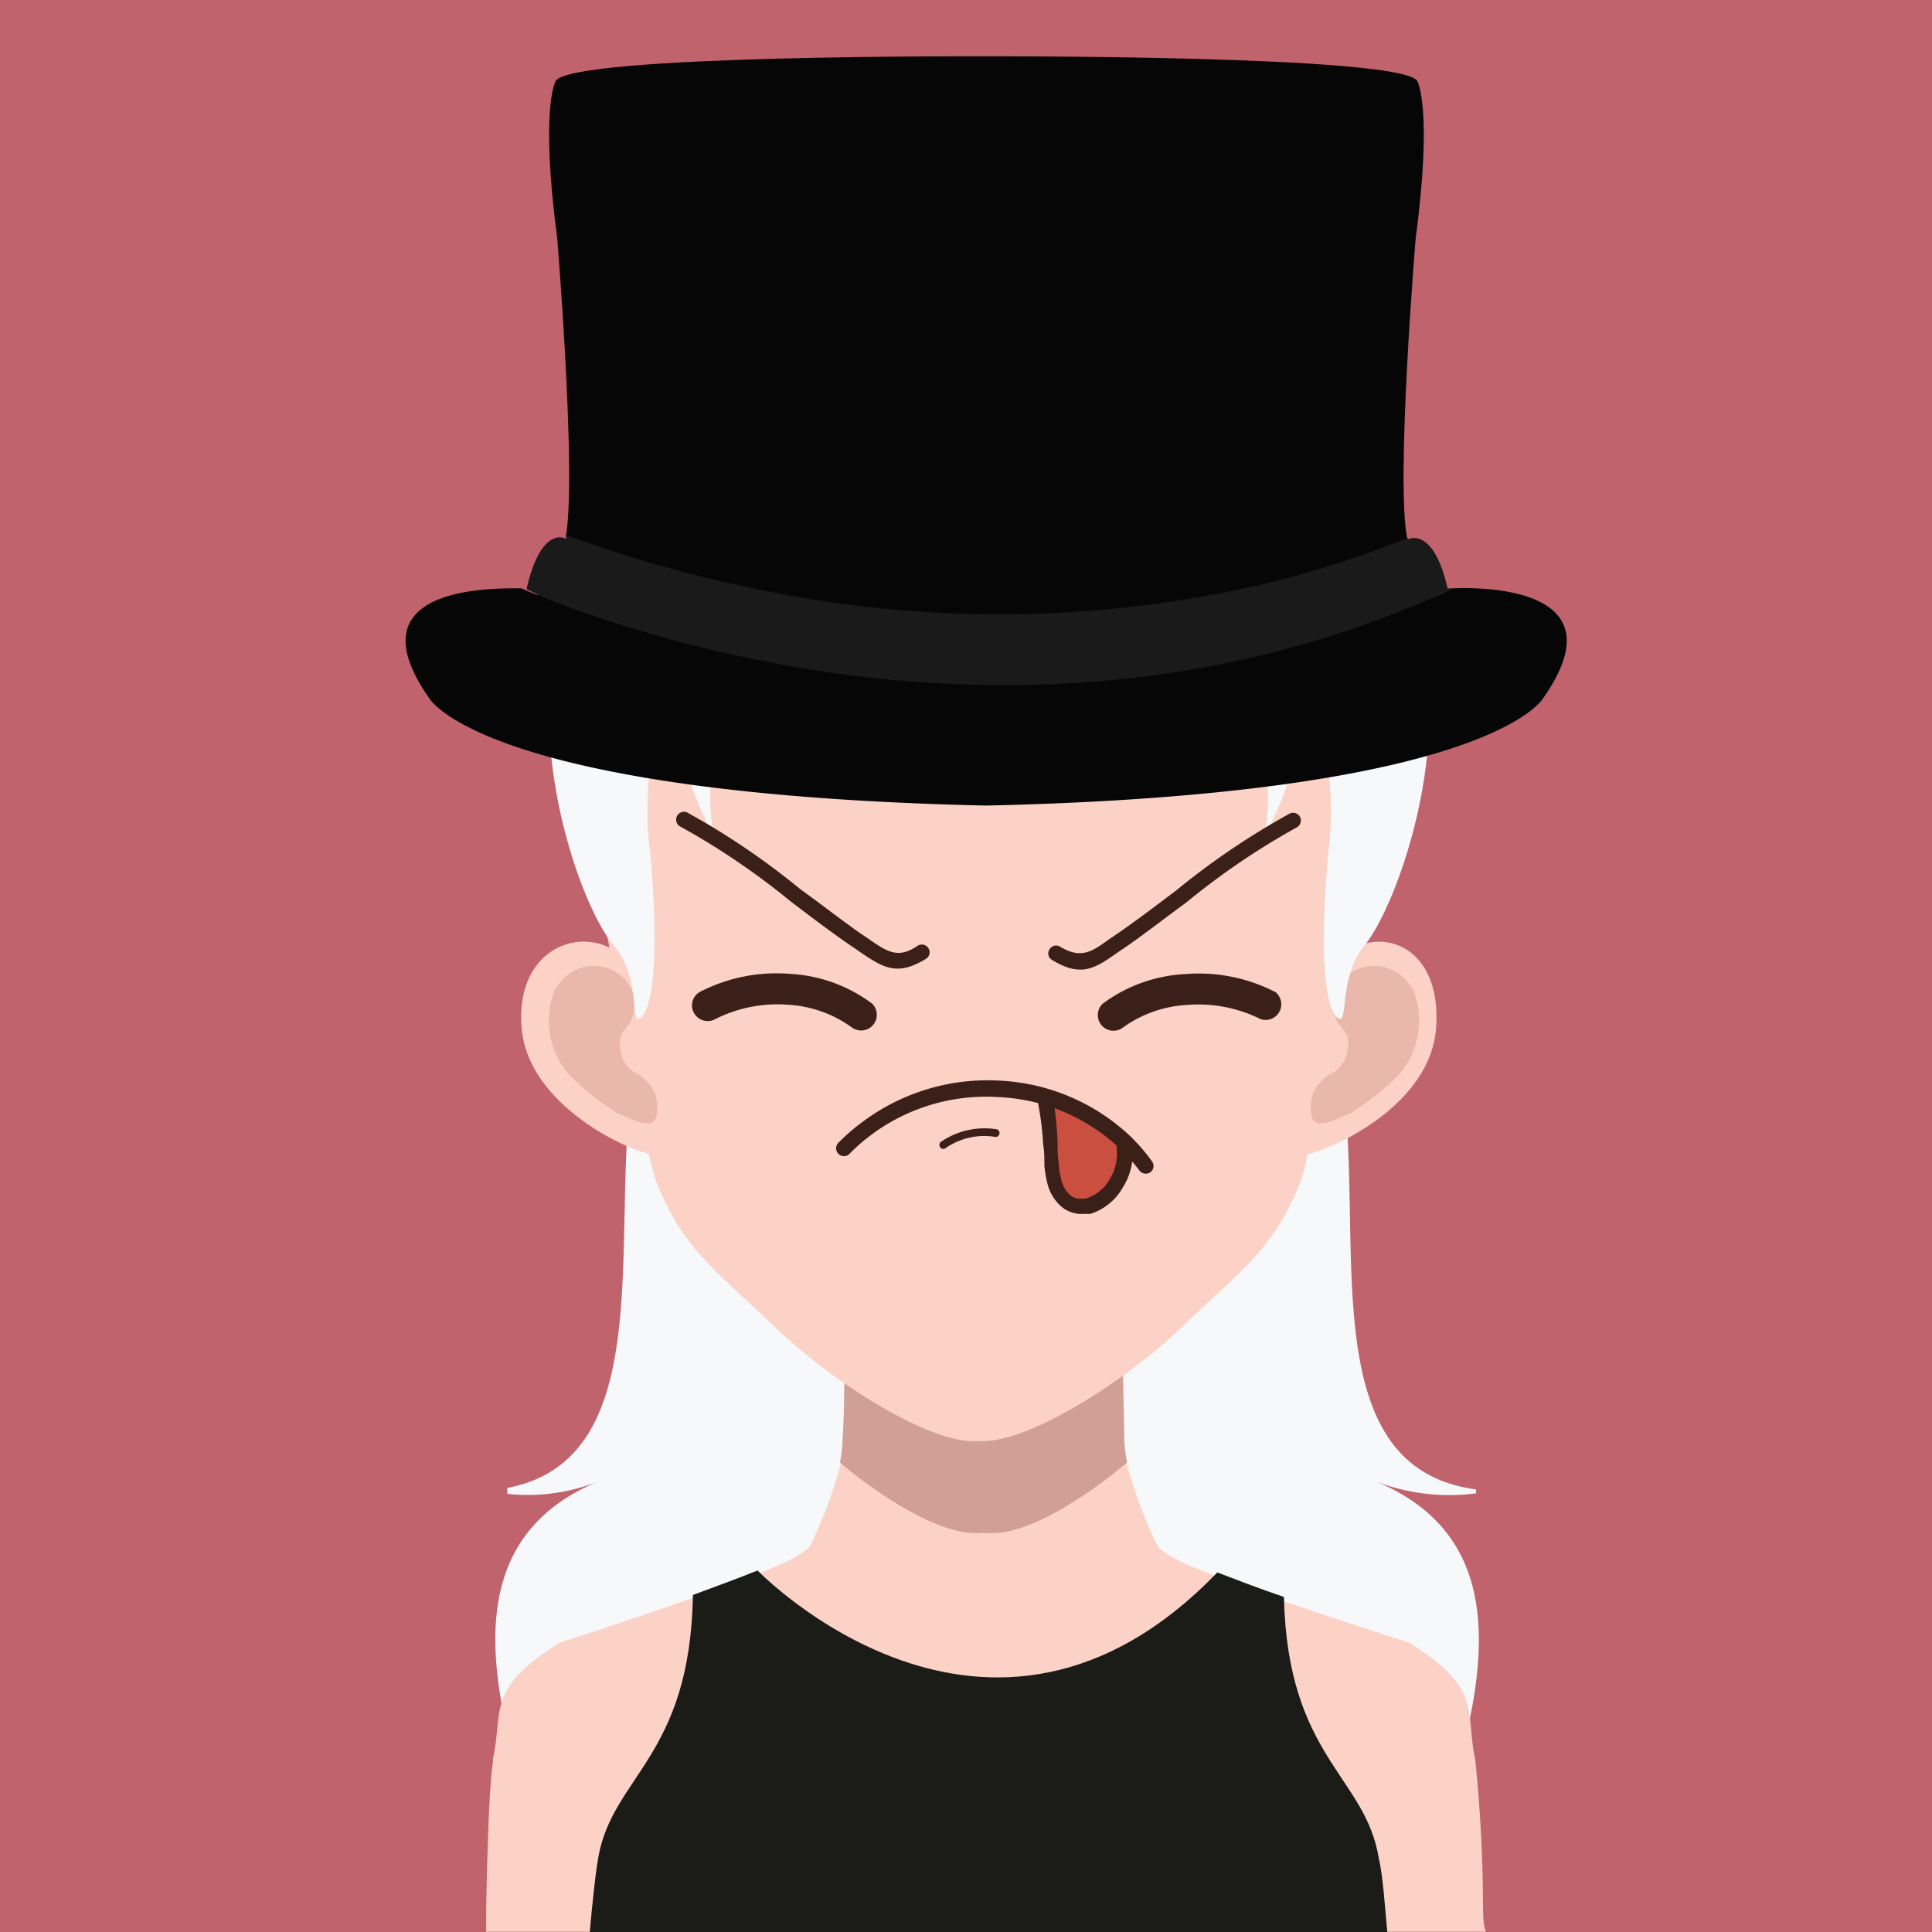 <svg id="Layer_1" data-name="Layer 1" xmlns="http://www.w3.org/2000/svg" viewBox="0 0 78.88 78.88"><title>officeAndAdmin4SophiaSuzukiSVG</title><rect width="78.88" height="78.88" style="fill:#c1636d"/><path d="M336.74,261.89a8.39,8.39,0,0,0,4.06.47.88.88,0,0,1,0-.16c-9-1.19-2-17.48-8-21.88l-5.93,10.84c.3,2.81-1.42,3.6-1.5,6.29l-2.6-.17-4.63.17c.22-3.16-3.68-2.88-3.33-6.29l-5.93-10.84c-5.88,4.34.75,20.23-7.64,21.82a1.93,1.93,0,0,1,0,.24,7.79,7.79,0,0,0,3.68-.49c-6.15,2.58-4.12,9.17-2.5,14.32-.57-3.94,1.55-5.71,4-7.4l14.26,8.65,13.67-9.29c2.81,1.91,5.58,3.61,4.94,8C340.85,271.06,342.89,264.47,336.74,261.89Z" transform="translate(-280.53 -201.39)" style="fill:#f7f8f9"/><path d="M341.08,279.34a61.14,61.14,0,0,0-.32-6.12c-.43-2,.34-2.87-2.7-4.76,0,0-.69-.23-1.68-.55,0,0,0,0,0,0-.65-.21-1.43-.46-2.25-.74-.32-.11-.63-.23-1-.33-1.37-.48-2.75-1-3.76-1.42a5.8,5.8,0,0,1-1.47-.78.38.38,0,0,0-.07-.08.61.61,0,0,0-.07-.1,20.35,20.35,0,0,1-1.24-3.33h0a5,5,0,0,1-.11-.94c0-.45,0-.91,0-1.32s0-.8,0-1.12v-.27c0-.22,0-.41,0-.55s0-.22,0-.22l.81-.7c.6-.54,1.45-1.31,2.19-2a8.59,8.59,0,0,0,1.63-2,.5.5,0,0,0,0-.14h-.06c-.37.06-2.39.41-4.55.75-1.29.2-2.63.4-3.73.54l-1.17.12h0a6.38,6.38,0,0,1-.79.05c-.22,0-.52,0-.88-.05h0l-1.23-.15c-1-.13-2.21-.3-3.37-.48l-3-.48-.54-.09-1.3-.22a1.54,1.54,0,0,0,.37.69h0c.17.23.41.5.69.81l.86.86c.93.9,1.93,1.79,2.42,2.21l.29.26s0,.08,0,.22,0,.33,0,.55v.27a2.62,2.62,0,0,1,0,.28c0,.61,0,1.37-.06,2.16a5,5,0,0,1-.12.94,18.78,18.78,0,0,1-1.24,3.34.61.61,0,0,1-.07.1s-.05.07-.07.08a5.12,5.12,0,0,1-1.15.66c-1.16.51-3,1.16-4.66,1.74l-.24.08-2.4.81h0c-1,.32-1.65.53-1.68.55-3,1.88-2.28,2.78-2.7,4.72h0v0a.61.61,0,0,0,0,.14h0c-.2,1-.28,6-.28,6,0,.3,0,.61,0,.93h40.82C341.09,280,341.09,279.64,341.08,279.34Z" transform="translate(-280.53 -201.39)" style="fill:#fbd2c5"/><path d="M326.55,261.1a5.92,5.92,0,0,1-.12-.93c0-1.06-.05-2.06-.07-2.72a13,13,0,0,1-5.32,1.24,2.06,2.06,0,0,1-.36,0,1.94,1.94,0,0,1-.35,0,13.07,13.07,0,0,1-5.33-1.24c0,.66,0,1.66-.07,2.72a4.92,4.92,0,0,1-.11.93c1.69,1.42,4,2.88,5.51,2.88a1.62,1.62,0,0,0,.32,0h.07a1.62,1.62,0,0,0,.32,0C322.56,264,324.86,262.52,326.55,261.1Z" transform="translate(-280.53 -201.39)" style="fill:#d29f97"/><path d="M335.74,240.11c.29-1.62.52-2.86.59-3.1s.06-.24.09-.35.06-.27.09-.4.09-.4.14-.6,0-.19,0-.28.09-.44.12-.67,0-.19,0-.29,0-.4.07-.59,0-.31,0-.45,0-.26,0-.38a14,14,0,0,0-2.51-9c-2.42-3.39-5.2-7-11.25-7.48h-5.1c-6,.5-8.82,4.09-11.25,7.48a14,14,0,0,0-2.5,9c0,.12,0,.25,0,.38a3.1,3.1,0,0,1,.05.45c0,.19,0,.39.07.59s0,.2,0,.29.08.45.11.67a2.74,2.74,0,0,1,.05.28c0,.2.08.4.14.6s.06.25.08.4.06.23.1.35.29,1.47.58,3.07c-1.61-.79-3.85.34-3.58,3.31s3.94,4.81,5.19,5.11a10.51,10.51,0,0,0,.31,1.15c1.1,2.77,2.43,3.6,4.77,5.86,2.55,2.44,6.32,4.73,8.17,4.72h.4c1.86,0,5.63-2.28,8.18-4.72,2.34-2.26,3.67-3.09,4.77-5.86a9.24,9.24,0,0,0,.3-1.14c1.22-.27,5-2.07,5.24-5.12S337.36,239.28,335.74,240.11Z" transform="translate(-280.53 -201.39)" style="fill:#fbd2c5"/><path d="M338.19,241.77a1.76,1.76,0,0,0-2.69-.53,1.51,1.51,0,0,0-.44,1.68c.12.49.63.53.5,1.28a1.31,1.31,0,0,1-.75,1.07,1.72,1.72,0,0,0-.64.69,1.82,1.82,0,0,0-.09,1c.14.6,1,.13,1.61-.13a11.78,11.78,0,0,0,1.94-1.55,3.35,3.35,0,0,0,.56-3.56" transform="translate(-280.53 -201.39)" style="fill:#e9b7ac"/><path d="M303.22,241.77a1.75,1.75,0,0,1,2.68-.53,1.5,1.5,0,0,1,.45,1.68c-.12.49-.63.53-.5,1.28a1.29,1.29,0,0,0,.75,1.07,1.72,1.72,0,0,1,.64.69,1.82,1.82,0,0,1,.09,1c-.14.6-1,.13-1.61-.13a11.78,11.78,0,0,1-1.94-1.55,3.35,3.35,0,0,1-.56-3.56" transform="translate(-280.53 -201.39)" style="fill:#e9b7ac"/><path d="M333.92,218.7a25,25,0,0,0-8.82-5.82l1.45,1.41a16.08,16.08,0,0,0-5-2.5l-.65-.19-.65.19a16.08,16.08,0,0,0-5,2.5l1.45-1.41a25,25,0,0,0-8.82,5.82c-3.57,3.93-4.94,7.61-4.94,11.76s1.6,8.3,2.65,9.53.71,3,1,3c0,0,1.06,0,.5-6.68a13.61,13.61,0,0,1,1.07-7.41,11.88,11.88,0,0,0,1.5,6.58c-.75-4.43,1.9-8,3.39-9.67a11.88,11.88,0,0,0,1.52,6.22,10.12,10.12,0,0,1,.94-6.07,11,11,0,0,1,3.39,1.77,4.71,4.71,0,0,0,.53.37c.36.26.87.65,1.46,1.17.59-.52,1.1-.91,1.46-1.17a4.71,4.71,0,0,0,.53-.37,11,11,0,0,1,3.39-1.77,10.2,10.2,0,0,1,1,6.07,12,12,0,0,0,1.52-6.22c1.49,1.63,4.13,5.24,3.38,9.67a11.88,11.88,0,0,0,1.5-6.58,13.69,13.69,0,0,1,1.08,7.41c-.57,6.73.49,6.68.49,6.68.31,0,0-1.79,1-3s2.65-5.38,2.65-9.53S337.5,222.63,333.92,218.7Z" transform="translate(-280.53 -201.39)" style="fill:#f7f8f9"/><path d="M336.82,277.24c-.55-3.34-3.72-4.12-3.87-10.65-1-.34-1.91-.69-2.72-1-9.34,9.69-18.77-.08-18.77-.08-.77.31-1.69.65-2.64,1-.11,6.63-3.31,7.4-3.87,10.76-.13.74-.26,2.1-.34,3h32.56C337.08,279.34,337,278,336.82,277.24Z" transform="translate(-280.53 -201.39)" style="fill:#1b1b17"/><path d="M304.66,227.72h-.15l.15.05Z" transform="translate(-280.53 -201.39)" style="fill:#1b1b17"/><path d="M312.68,228.57c-.62-.11-1.23-.23-1.81-.36.58.13,1.19.25,1.81.36a50.38,50.38,0,0,0,10.33.77A50.38,50.38,0,0,1,312.68,228.57Z" transform="translate(-280.53 -201.39)" style="fill:#1a1a1a"/><path d="M327.65,229c-1.58.21-3.13.33-4.64.38C324.52,229.29,326.07,229.17,327.65,229Z" transform="translate(-280.53 -201.39)" style="fill:#1a1a1a"/><path d="M309.17,227.82c-1.08-.26-2.09-.55-3-.83C307.08,227.27,308.09,227.56,309.17,227.82Z" transform="translate(-280.53 -201.39)" style="fill:#1a1a1a"/><path d="M302.79,225.81l-.8-.33h0Z" transform="translate(-280.53 -201.39)" style="fill:#1a1a1a"/><path d="M334.71,227.4a43.18,43.18,0,0,0,4.74-1.8l.41-.19h0l-.41.19A43.18,43.18,0,0,1,334.71,227.4Z" transform="translate(-280.53 -201.39)" style="fill:#1a1a1a"/><path d="M327.65,229q1.19-.17,2.4-.39a44.11,44.11,0,0,0,4.66-1.17,44.11,44.11,0,0,1-4.66,1.17Q328.84,228.8,327.65,229Z" transform="translate(-280.53 -201.39)" style="fill:#1a1a1a"/><path d="M339.86,225.41h0l-.41.19a43.18,43.18,0,0,1-4.74,1.8,44.11,44.11,0,0,1-4.66,1.17q-1.21.23-2.4.39c-1.58.21-3.13.33-4.64.38a50.38,50.38,0,0,1-10.33-.77c-.62-.11-1.23-.23-1.81-.36s-1.15-.25-1.7-.39c-1.08-.26-2.09-.55-3-.83-1.36-.42-2.5-.83-3.39-1.18l-.8-.33h0l-.17-.07c-1.09,0-7-.14-3.76,4.48,0,0,2.13,3.93,22.74,4.39,20.62-.46,22.75-4.39,22.75-4.39C346.7,225.38,341.13,225.36,339.86,225.41Z" transform="translate(-280.53 -201.39)" style="fill:#070606"/><path d="M337.48,223.6l.51-.2c-.49-2.29.34-12.28.34-12.28.71-5.37.06-6.43.06-6.43-.71-1.06-17.59-1-17.59-1s-16.88-.08-17.58,1c0,0-.65,1.06.06,6.43,0,0,.8,9.73.35,12.19l.41.15L302,226.34c1.52,2.69,27.36,3.87,27.36,3.87l10.51-2.9Z" transform="translate(-280.53 -201.39)" style="fill:#070606"/><path d="M302.79,225.81c.89.35,2,.76,3.39,1.18.9.28,1.91.57,3,.83.55.14,1.11.27,1.7.39s1.19.25,1.81.36a50.38,50.38,0,0,0,10.33.77c1.51-.05,3.06-.17,4.64-.38q1.19-.17,2.4-.39a44.11,44.11,0,0,0,4.66-1.17,43.18,43.18,0,0,0,4.74-1.8l.41-.19h-.24c-.58-2.57-1.62-2-1.62-2v-.06a40.92,40.92,0,0,1-6.39,2,47.92,47.92,0,0,1-20.61,0,52.65,52.65,0,0,1-7.36-2.11l0,.15s-1-.61-1.61,2v.06h0Z" transform="translate(-280.53 -201.39)" style="fill:#1a1a1a"/><path d="M326.37,248.37c.14,2.13-2.73,3.58-2.93.57a19.58,19.58,0,0,0-.25-2.73A5.75,5.75,0,0,1,326.37,248.37Z" transform="translate(-280.53 -201.39)" style="fill:#cb4f41;fill-rule:evenodd"/><path d="M315.24,248.47a.32.32,0,1,1-.46-.44,7.86,7.86,0,0,1,1-.86,8.52,8.52,0,0,1,5.55-1.66,8.36,8.36,0,0,1,5.37,2.29,8,8,0,0,1,.86,1,.32.32,0,0,1-.06.45.33.33,0,0,1-.45-.07,7.49,7.49,0,0,0-.79-.89,7.72,7.72,0,0,0-5-2.11,7.84,7.84,0,0,0-5.14,1.53A7.3,7.3,0,0,0,315.24,248.47Z" transform="translate(-280.53 -201.39)" style="fill:#3a2018;fill-rule:evenodd"/><path d="M322.88,246.27a.31.31,0,0,1,.25-.37.33.33,0,0,1,.38.25,13.44,13.44,0,0,1,.2,1.95c0,.23,0,.49.05.82a2.43,2.43,0,0,0,.09.58,1.22,1.22,0,0,0,.37.68.61.61,0,0,0,.46.15l.16,0a1.7,1.7,0,0,0,1-.8,2,2,0,0,0,.28-1.28.33.33,0,0,1,.28-.36.32.32,0,0,1,.36.28,2.61,2.61,0,0,1-.38,1.69,2.34,2.34,0,0,1-1.33,1.09l-.27,0a1.27,1.27,0,0,1-.92-.3,1.83,1.83,0,0,1-.58-1,4.12,4.12,0,0,1-.11-.7c0-.29,0-.57-.05-.83A12.1,12.1,0,0,0,322.88,246.27Z" transform="translate(-280.53 -201.39)" style="fill:#3a2018;fill-rule:evenodd"/><path d="M309.73,243a.64.64,0,0,1-.87-.26.63.63,0,0,1,.26-.86,6.83,6.83,0,0,1,3.65-.73,6.16,6.16,0,0,1,3.36,1.21.64.64,0,0,1-.79,1,4.93,4.93,0,0,0-2.66-.95A5.64,5.64,0,0,0,309.73,243Z" transform="translate(-280.53 -201.39)" style="fill:#3a2018;fill-rule:evenodd"/><path d="M319.16,248.25a.16.16,0,0,1-.23,0,.17.17,0,0,1,0-.23,3.15,3.15,0,0,1,2.25-.53.16.16,0,0,1,0,.32A2.76,2.76,0,0,0,319.16,248.25Z" transform="translate(-280.53 -201.39)" style="fill:#3a2018;fill-rule:evenodd"/><path d="M332.61,241.9A.64.64,0,0,1,332,243a5.68,5.68,0,0,0-3-.58,4.93,4.93,0,0,0-2.66.95.64.64,0,0,1-.79-1,6.17,6.17,0,0,1,3.37-1.21A6.81,6.81,0,0,1,332.61,241.9Z" transform="translate(-280.53 -201.39)" style="fill:#3a2018;fill-rule:evenodd"/><path d="M318,240a.32.32,0,0,1,.44.11.31.31,0,0,1-.11.43c-1.19.73-1.75.35-2.73-.31h0l-.11-.08c-.77-.51-1.71-1.22-2.67-1.95a30,30,0,0,0-4.49-3.05.32.32,0,0,1,.25-.59,30.12,30.12,0,0,1,4.62,3.13c1,.72,1.88,1.42,2.64,1.93l.12.08h0C316.76,240.26,317.2,240.55,318,240Z" transform="translate(-280.53 -201.39)" style="fill:#3a2018;fill-rule:evenodd"/><path d="M323.48,240.58a.3.3,0,0,1-.1-.43.31.31,0,0,1,.43-.11c.85.51,1.29.22,2-.3h0l.12-.08c.76-.51,1.69-1.21,2.64-1.93a30.62,30.62,0,0,1,4.63-3.13.32.32,0,0,1,.42.17.33.33,0,0,1-.18.42,30,30,0,0,0-4.48,3.05c-1,.73-1.9,1.44-2.67,1.95l-.12.08h0C325.24,240.93,324.67,241.31,323.48,240.58Z" transform="translate(-280.53 -201.39)" style="fill:#3a2018;fill-rule:evenodd"/></svg>